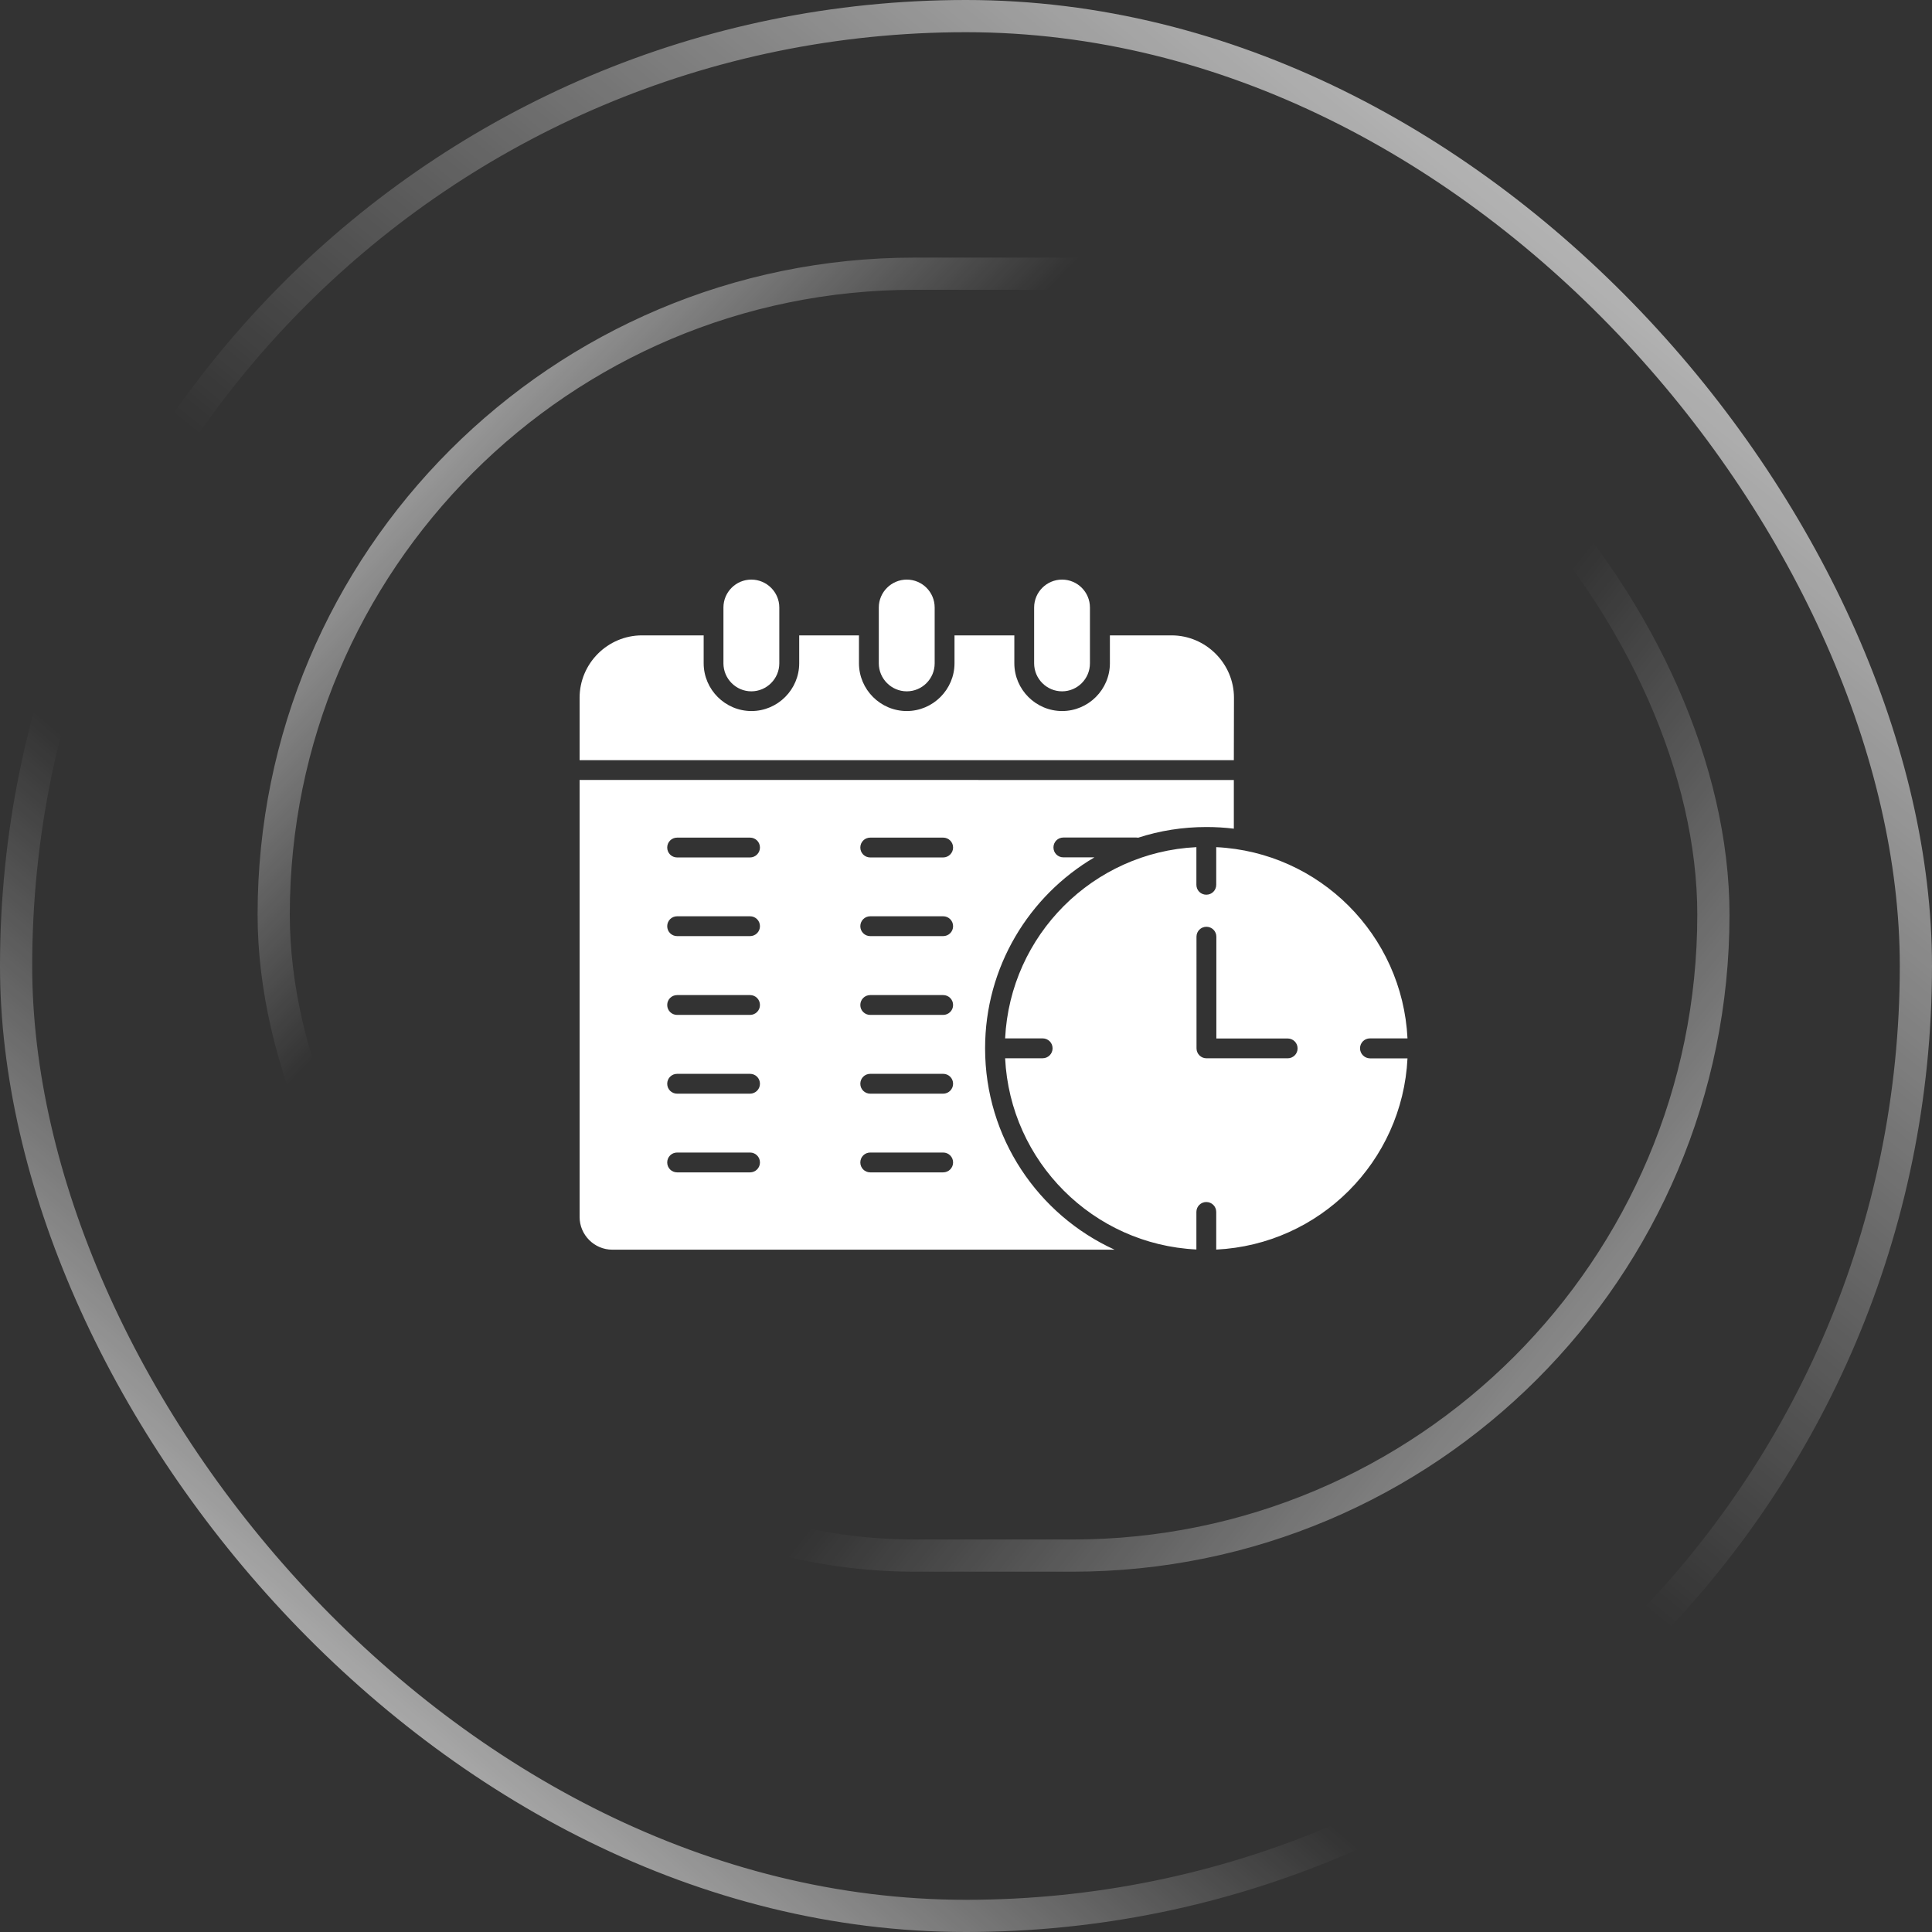 <svg width="60" height="60" viewBox="0 0 60 60" fill="none" xmlns="http://www.w3.org/2000/svg">
<rect x="0" y="0" width="60" height="60" fill="#333333" stroke="none"/>
<rect x="0.5" y="0.5" width="59" height="59" rx="29.5" stroke="url(#paint0_linear_147_15)"/>
<rect x="0.5" y="0.5" width="59" height="59" rx="29.5" stroke="url(#paint1_linear_147_15)"/>
<rect x="8.5" y="8.5" width="44.711" height="39.81" rx="19.905" stroke="url(#paint2_linear_147_15)"/>
<rect x="8.5" y="8.5" width="44.711" height="39.81" rx="19.905" stroke="url(#paint3_linear_147_15)"/>
<path fill-rule="evenodd" clip-rule="evenodd" d="M30.593 32.557C30.593 30.03 31.956 27.821 33.988 26.626H33.024C32.852 26.626 32.716 26.489 32.716 26.318C32.716 26.146 32.853 26.01 33.024 26.01H35.288C35.308 26.01 35.328 26.013 35.349 26.015C36.017 25.798 36.726 25.684 37.467 25.684C37.756 25.684 38.041 25.701 38.318 25.735V24.224L18 24.222V37.795C18 38.352 18.458 38.81 19.015 38.81H34.614C32.243 37.73 30.593 35.334 30.593 32.557ZM23.293 36.409H21.029C20.857 36.409 20.721 36.272 20.721 36.101C20.721 35.929 20.858 35.793 21.029 35.793H23.293C23.465 35.793 23.601 35.93 23.601 36.101C23.602 36.272 23.462 36.409 23.293 36.409ZM23.293 33.965H21.029C20.857 33.965 20.721 33.828 20.721 33.657C20.721 33.485 20.858 33.349 21.029 33.349H23.293C23.465 33.349 23.601 33.486 23.601 33.657C23.602 33.826 23.462 33.965 23.293 33.965ZM23.293 31.519H21.029C20.857 31.519 20.721 31.382 20.721 31.211C20.721 31.039 20.858 30.903 21.029 30.903H23.293C23.465 30.903 23.601 31.04 23.601 31.211C23.602 31.382 23.462 31.519 23.293 31.519ZM23.293 29.072H21.029C20.857 29.072 20.721 28.935 20.721 28.764C20.721 28.592 20.858 28.456 21.029 28.456H23.293C23.465 28.456 23.601 28.593 23.601 28.764C23.602 28.936 23.462 29.072 23.293 29.072ZM23.293 26.629H21.029C20.857 26.629 20.721 26.492 20.721 26.321C20.721 26.149 20.858 26.013 21.029 26.013H23.293C23.465 26.013 23.601 26.15 23.601 26.321C23.602 26.489 23.462 26.629 23.293 26.629ZM29.29 36.409H27.026C26.855 36.409 26.718 36.272 26.718 36.101C26.718 35.929 26.856 35.793 27.026 35.793H29.291C29.462 35.793 29.599 35.93 29.599 36.101C29.599 36.272 29.461 36.409 29.29 36.409ZM29.29 33.965H27.026C26.855 33.965 26.718 33.828 26.718 33.657C26.718 33.485 26.856 33.349 27.026 33.349H29.291C29.462 33.349 29.599 33.486 29.599 33.657C29.599 33.826 29.461 33.965 29.29 33.965ZM29.29 31.519H27.026C26.855 31.519 26.718 31.382 26.718 31.211C26.718 31.039 26.856 30.903 27.026 30.903H29.291C29.462 30.903 29.599 31.04 29.599 31.211C29.599 31.382 29.461 31.519 29.29 31.519ZM29.29 29.072H27.026C26.855 29.072 26.718 28.935 26.718 28.764C26.718 28.592 26.856 28.456 27.026 28.456H29.291C29.462 28.456 29.599 28.593 29.599 28.764C29.599 28.936 29.461 29.072 29.29 29.072ZM29.29 26.629H27.026C26.855 26.629 26.718 26.492 26.718 26.321C26.718 26.149 26.856 26.013 27.026 26.013H29.291C29.462 26.013 29.599 26.15 29.599 26.321C29.599 26.489 29.461 26.629 29.29 26.629ZM42.237 32.556C42.237 32.385 42.374 32.248 42.545 32.248H43.711C43.553 29.039 40.981 26.464 37.771 26.309V27.478C37.771 27.65 37.634 27.786 37.463 27.786C37.291 27.786 37.155 27.649 37.155 27.478V26.309C33.945 26.466 31.373 29.039 31.215 32.248H32.381C32.553 32.248 32.689 32.386 32.689 32.556C32.689 32.725 32.552 32.865 32.381 32.865H31.215C31.373 36.074 33.945 38.649 37.155 38.804V37.638C37.155 37.467 37.292 37.33 37.463 37.33C37.635 37.33 37.771 37.468 37.771 37.638V38.807C40.981 38.65 43.553 36.078 43.711 32.868H42.545C42.377 32.866 42.237 32.728 42.237 32.556ZM39.991 32.866H37.468C37.296 32.866 37.159 32.728 37.159 32.557L37.158 29.09C37.158 28.918 37.296 28.782 37.466 28.782C37.638 28.782 37.775 28.919 37.775 29.09V32.251H39.989C40.161 32.251 40.298 32.388 40.298 32.559C40.299 32.728 40.161 32.866 39.991 32.866ZM38.318 23.608H18V21.67C18 20.604 18.872 19.732 19.938 19.732H21.853V20.598C21.853 21.415 22.522 22.082 23.337 22.082C24.154 22.082 24.82 21.413 24.82 20.598V19.732H26.676V20.598C26.676 21.415 27.345 22.082 28.16 22.082C28.975 22.082 29.643 21.413 29.643 20.598V19.732H31.501V20.598C31.501 21.415 32.17 22.082 32.985 22.082C33.802 22.082 34.469 21.413 34.469 20.598V19.732H36.383C37.446 19.732 38.322 20.604 38.322 21.67L38.318 23.608ZM32.116 20.601V18.866C32.116 18.389 32.505 18 32.983 18C33.461 18 33.849 18.389 33.849 18.866V20.601C33.849 21.079 33.461 21.47 32.983 21.47C32.505 21.47 32.116 21.078 32.116 20.601ZM22.467 20.601V18.866C22.467 18.389 22.855 18 23.333 18C23.811 18 24.202 18.389 24.202 18.866V20.601C24.202 21.079 23.81 21.47 23.333 21.47C22.857 21.47 22.467 21.078 22.467 20.601ZM27.292 20.601V18.866C27.292 18.389 27.684 18 28.161 18C28.639 18 29.027 18.389 29.027 18.866V20.601C29.027 21.079 28.639 21.47 28.161 21.47C27.683 21.47 27.292 21.078 27.292 20.601Z" fill="white"/>
<defs>
<linearGradient id="paint0_linear_147_15" x1="4.939" y1="63.293" x2="62.744" y2="-4.024" gradientUnits="userSpaceOnUse">
<stop stop-color="white"/>
<stop offset="0.324" stop-color="white" stop-opacity="0"/>
</linearGradient>
<linearGradient id="paint1_linear_147_15" x1="59.817" y1="-7.683" x2="4.939" y2="60" gradientUnits="userSpaceOnUse">
<stop stop-color="white"/>
<stop offset="0.577" stop-color="white" stop-opacity="0"/>
</linearGradient>
<linearGradient id="paint2_linear_147_15" x1="3.023" y1="10.304" x2="48.629" y2="53.929" gradientUnits="userSpaceOnUse">
<stop stop-color="white"/>
<stop offset="0.324" stop-color="white" stop-opacity="0"/>
</linearGradient>
<linearGradient id="paint3_linear_147_15" x1="62.742" y1="58.025" x2="13.82" y2="19.21" gradientUnits="userSpaceOnUse">
<stop stop-color="white"/>
<stop offset="0.577" stop-color="white" stop-opacity="0"/>
</linearGradient>
</defs>
</svg>
